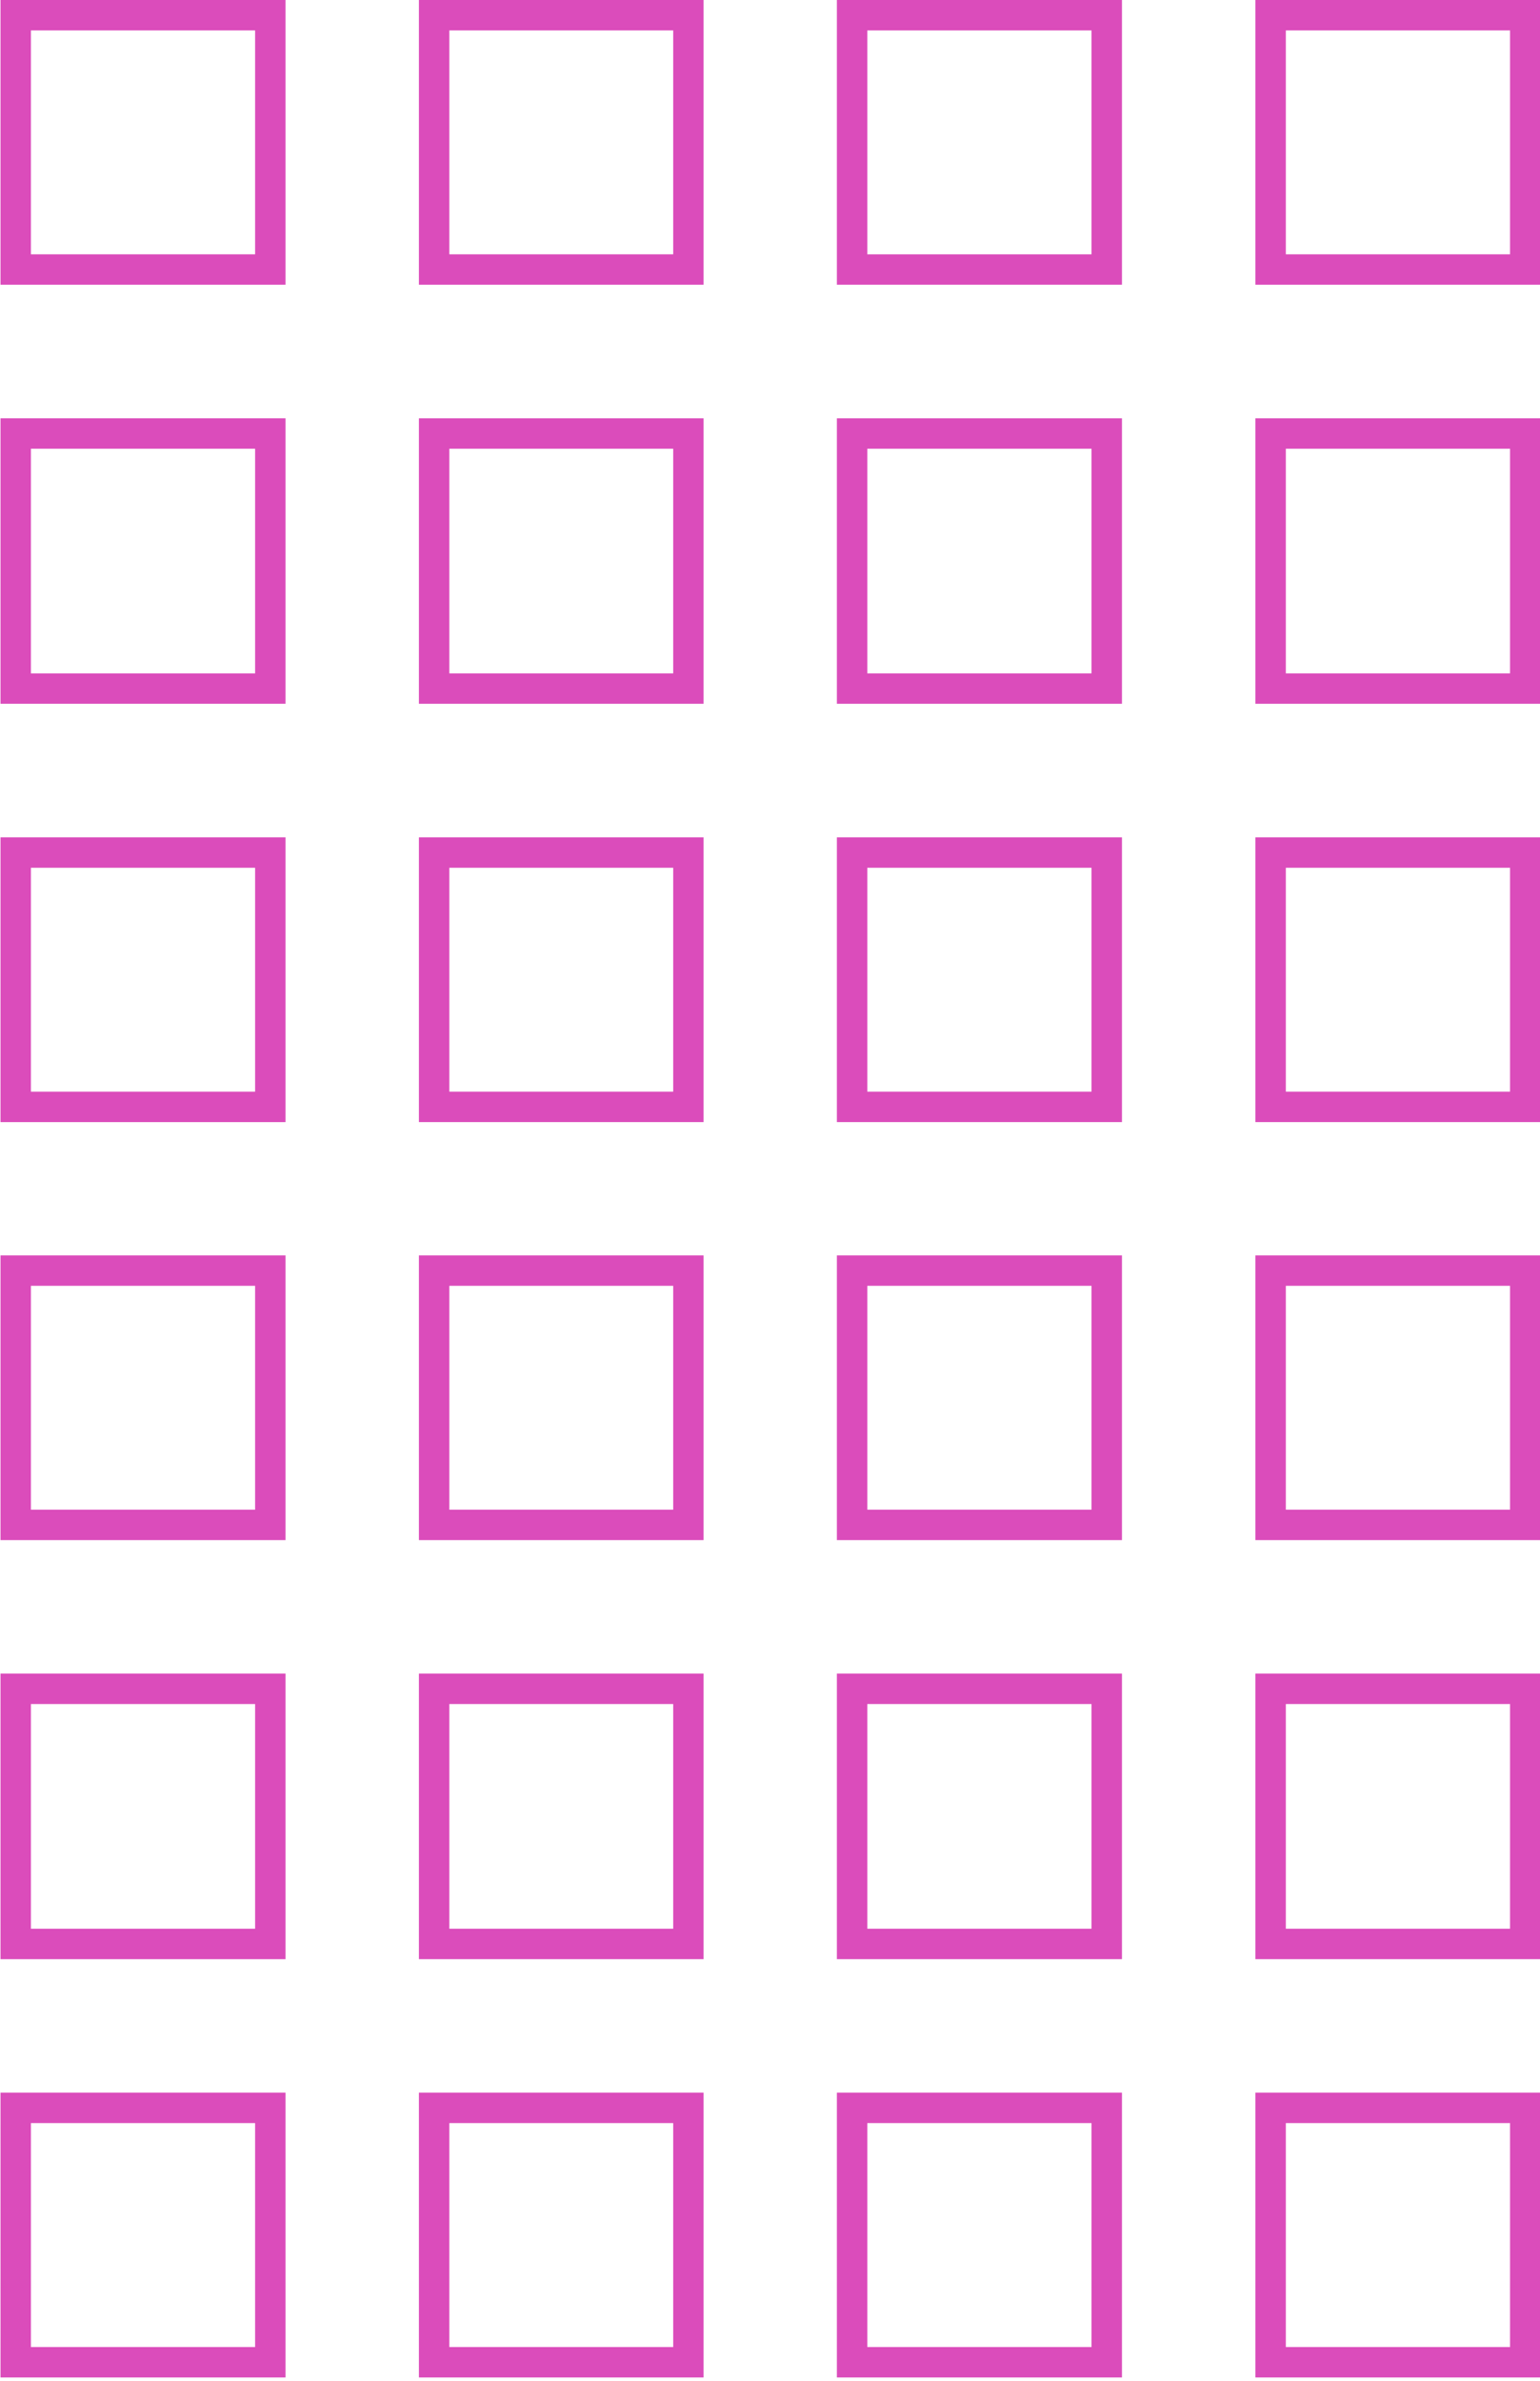 <?xml version="1.0" encoding="UTF-8"?><svg id="a" xmlns="http://www.w3.org/2000/svg" viewBox="0 0 242 374"><defs><style>.b{fill:#cc009e;}.c{opacity:.7;}</style></defs><g class="c"><g><path class="b" d="M197.28,262.91v44.86h44.79v-44.86h-44.79Zm40.01,4.78v35.3h-35.23v-35.3h35.23Z"/><path class="b" d="M197.28,197.21v44.73h44.79v-44.73h-44.79Zm40.01,4.78v35.17h-35.23v-35.17h35.23Z"/><path class="b" d="M65.83,0V44.73h44.73V0h-44.73Zm39.96,4.78V39.95h-35.18V4.78h35.18Z"/><path class="b" d="M131.51,0V44.73h44.8V0h-44.8Zm40.01,4.78V39.95h-35.23V4.78h35.23Z"/><path class="b" d="M197.28,0V44.73h44.79V0h-44.79Zm40.01,4.78V39.95h-35.23V4.78h35.23Z"/><path class="b" d="M65.83,65.71v44.85h44.73v-44.85h-44.73Zm39.96,4.78v35.29h-35.18v-35.29h35.18Z"/><path class="b" d="M197.28,131.54v44.73h44.79v-44.73h-44.79Zm40.01,4.78v35.17h-35.23v-35.17h35.23Z"/><path class="b" d="M197.28,65.71v44.85h44.79v-44.85h-44.79Zm40.01,4.78v35.29h-35.23v-35.29h35.23Z"/><path class="b" d="M131.51,65.71v44.85h44.8v-44.85h-44.8Zm40.01,4.78v35.29h-35.23v-35.29h35.23Z"/><path class="b" d="M131.51,197.21v44.73h44.8v-44.73h-44.8Zm40.01,4.78v35.17h-35.23v-35.17h35.23Z"/><path class="b" d="M65.83,197.21v44.73h44.73v-44.73h-44.73Zm39.96,4.78v35.17h-35.18v-35.17h35.18Z"/><path class="b" d="M65.83,131.54v44.73h44.73v-44.73h-44.73Zm39.96,4.78v35.17h-35.18v-35.17h35.18Z"/><path class="b" d="M131.51,131.54v44.73h44.8v-44.73h-44.8Zm40.01,4.78v35.17h-35.23v-35.17h35.23Z"/><path class="b" d="M131.51,262.91v44.86h44.8v-44.86h-44.8Zm40.01,4.78v35.3h-35.23v-35.3h35.23Z"/><path class="b" d="M.08,0V44.73H44.87V0H.08ZM40.09,4.78V39.95H4.86V4.78H40.09Z"/><path class="b" d="M.08,328.74v44.74H44.87v-44.74H.08Zm40.01,4.78v35.18H4.86v-35.18H40.09Z"/><path class="b" d="M.08,65.71v44.85H44.87v-44.85H.08Zm40.01,4.78v35.29H4.86v-35.29H40.09Z"/><path class="b" d="M.08,131.54v44.73H44.87v-44.73H.08Zm40.01,4.78v35.17H4.86v-35.17H40.09Z"/><path class="b" d="M65.83,328.74v44.74h44.73v-44.74h-44.73Zm39.96,4.78v35.18h-35.18v-35.18h35.18Z"/><path class="b" d="M65.83,262.91v44.86h44.73v-44.86h-44.73Zm39.96,4.78v35.3h-35.18v-35.3h35.18Z"/><path class="b" d="M.08,262.91v44.86H44.87v-44.86H.08Zm40.01,4.78v35.3H4.86v-35.3H40.09Z"/><path class="b" d="M.08,197.21v44.73H44.87v-44.73H.08Zm40.01,4.78v35.17H4.86v-35.17H40.09Z"/><path class="b" d="M197.28,328.74v44.74h44.79v-44.74h-44.79Zm40.01,4.78v35.18h-35.23v-35.18h35.23Z"/><path class="b" d="M131.51,328.74v44.74h44.8v-44.74h-44.8Zm40.01,4.78v35.18h-35.23v-35.18h35.23Z"/></g></g></svg>